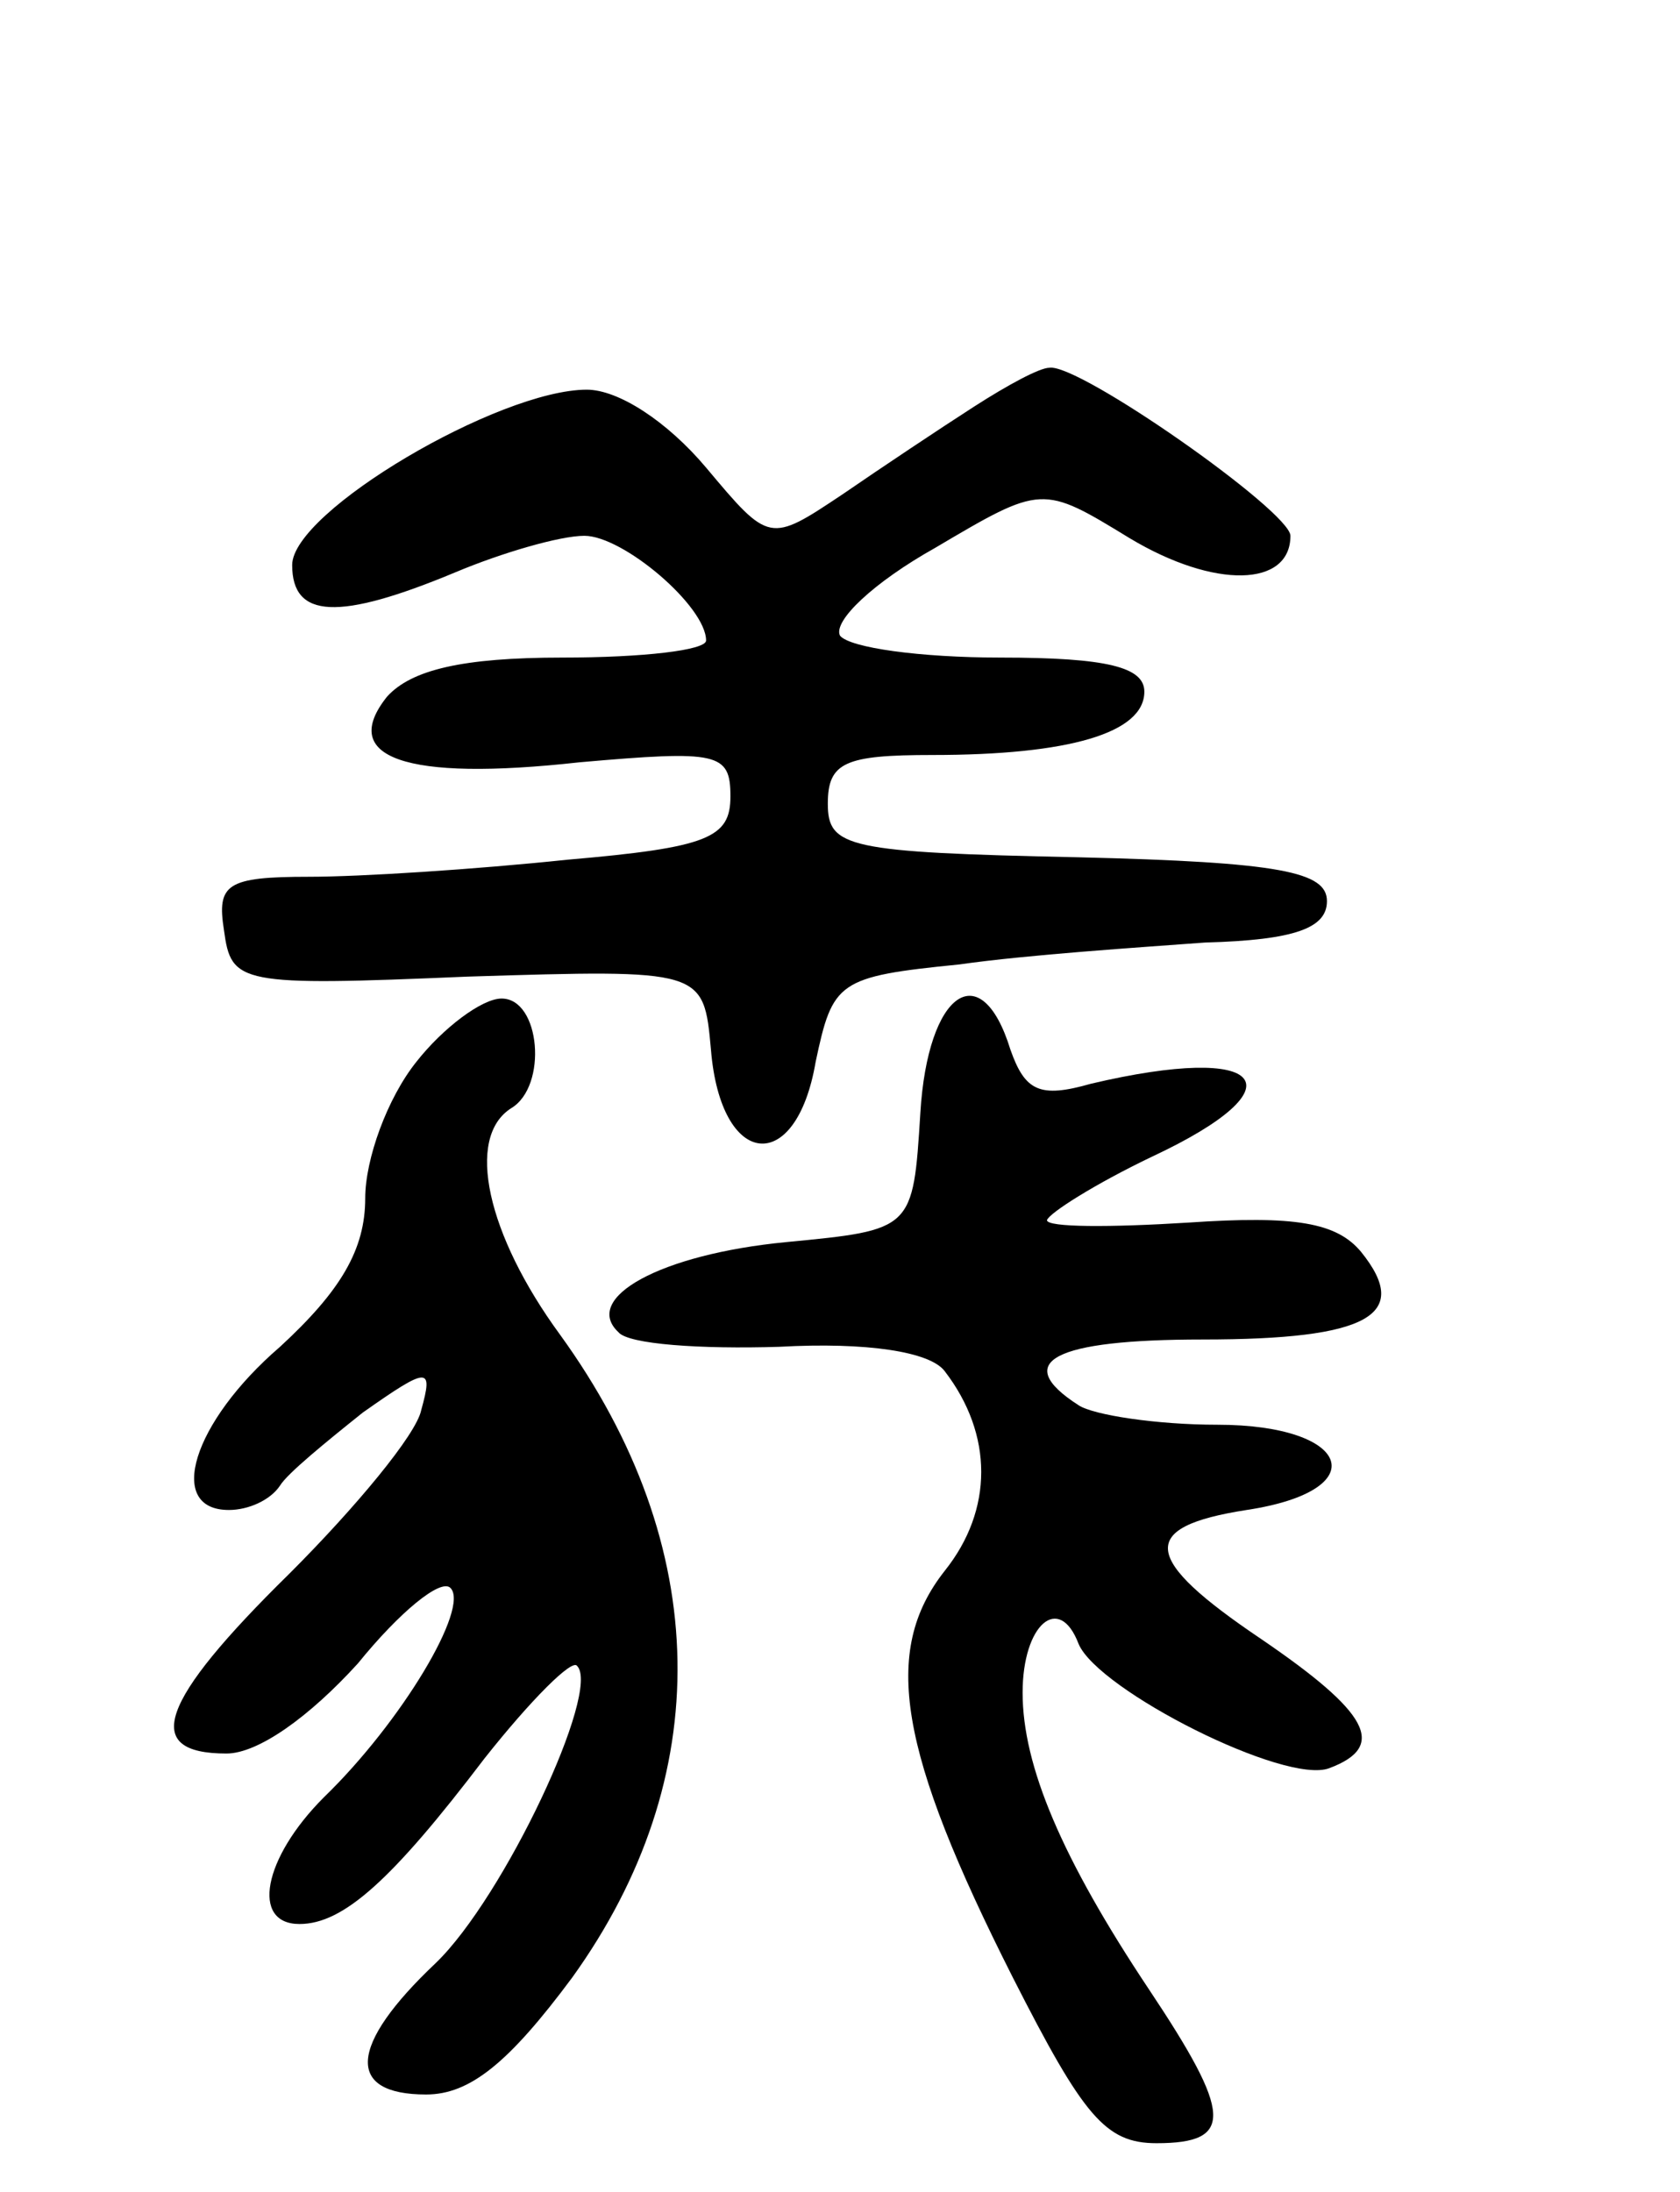 <svg version="1.0" xmlns="http://www.w3.org/2000/svg"
 width="69pt" height="90pt" viewBox="0 0 69 90"
 preserveAspectRatio="xMidYMid meet">
<g transform="translate(0,90) scale(0.1,-0.1)"
fill="#000000" stroke="none">
<path d="M400 733 c-14 -9 -38 -25 -54 -36 -30 -20 -30 -20 -56 11 -16 19 -36
32 -49 32 -36 0 -121 -50 -121 -72 0 -22 19 -23 67 -3 19 8 43 15 53 15 16 0
50 -29 50 -43 0 -4 -26 -7 -59 -7 -41 0 -62 -5 -72 -16 -20 -25 7 -35 79 -27
57 5 62 4 62 -14 0 -17 -9 -21 -67 -26 -38 -4 -85 -7 -106 -7 -34 0 -38 -3
-35 -22 3 -22 6 -23 100 -19 97 3 97 3 100 -30 4 -49 35 -52 43 -5 7 33 9 35
59 40 28 4 74 7 101 9 37 1 50 6 50 17 0 12 -19 16 -102 18 -95 2 -103 4 -103
22 0 17 7 20 43 20 56 0 87 9 87 26 0 10 -15 14 -59 14 -33 0 -62 4 -66 9 -3
6 14 22 39 36 44 26 44 26 80 4 35 -21 66 -20 66 1 0 10 -87 71 -99 69 -4 0
-17 -7 -31 -16z"/>
<path d="M171 464 c-12 -15 -21 -40 -21 -56 0 -21 -10 -38 -35 -61 -36 -31
-47 -67 -21 -67 8 0 17 4 21 10 3 5 19 18 34 30 27 19 29 19 24 1 -2 -10 -27
-40 -54 -67 -54 -53 -61 -74 -26 -74 13 0 34 15 54 37 17 21 34 35 38 31 8 -8
-20 -55 -52 -86 -25 -25 -30 -52 -10 -52 18 0 38 18 76 68 19 24 36 41 38 38
10 -10 -30 -95 -58 -122 -36 -34 -37 -54 -4 -54 18 0 34 13 60 48 59 82 58
177 -5 264 -30 41 -39 81 -20 93 15 9 12 45 -4 45 -8 0 -24 -12 -35 -26z"/>
<path d="M378 443 c-3 -48 -3 -48 -55 -53 -52 -5 -84 -23 -69 -37 4 -5 34 -7
66 -6 36 2 62 -2 68 -10 20 -26 20 -57 0 -82 -26 -33 -19 -74 28 -167 29 -57
38 -68 59 -68 32 0 31 12 -3 63 -36 54 -52 92 -52 122 0 28 15 41 23 20 8 -19
85 -58 103 -51 24 9 16 23 -28 53 -49 33 -51 46 -6 53 53 8 43 35 -12 35 -25
0 -51 4 -57 8 -28 18 -10 27 51 27 68 0 86 10 65 36 -10 12 -27 15 -71 12 -32
-2 -58 -2 -58 1 1 3 20 15 43 26 62 29 47 47 -25 30 -21 -6 -27 -3 -33 14 -12
39 -34 24 -37 -26z"/>
</g>
</svg>
